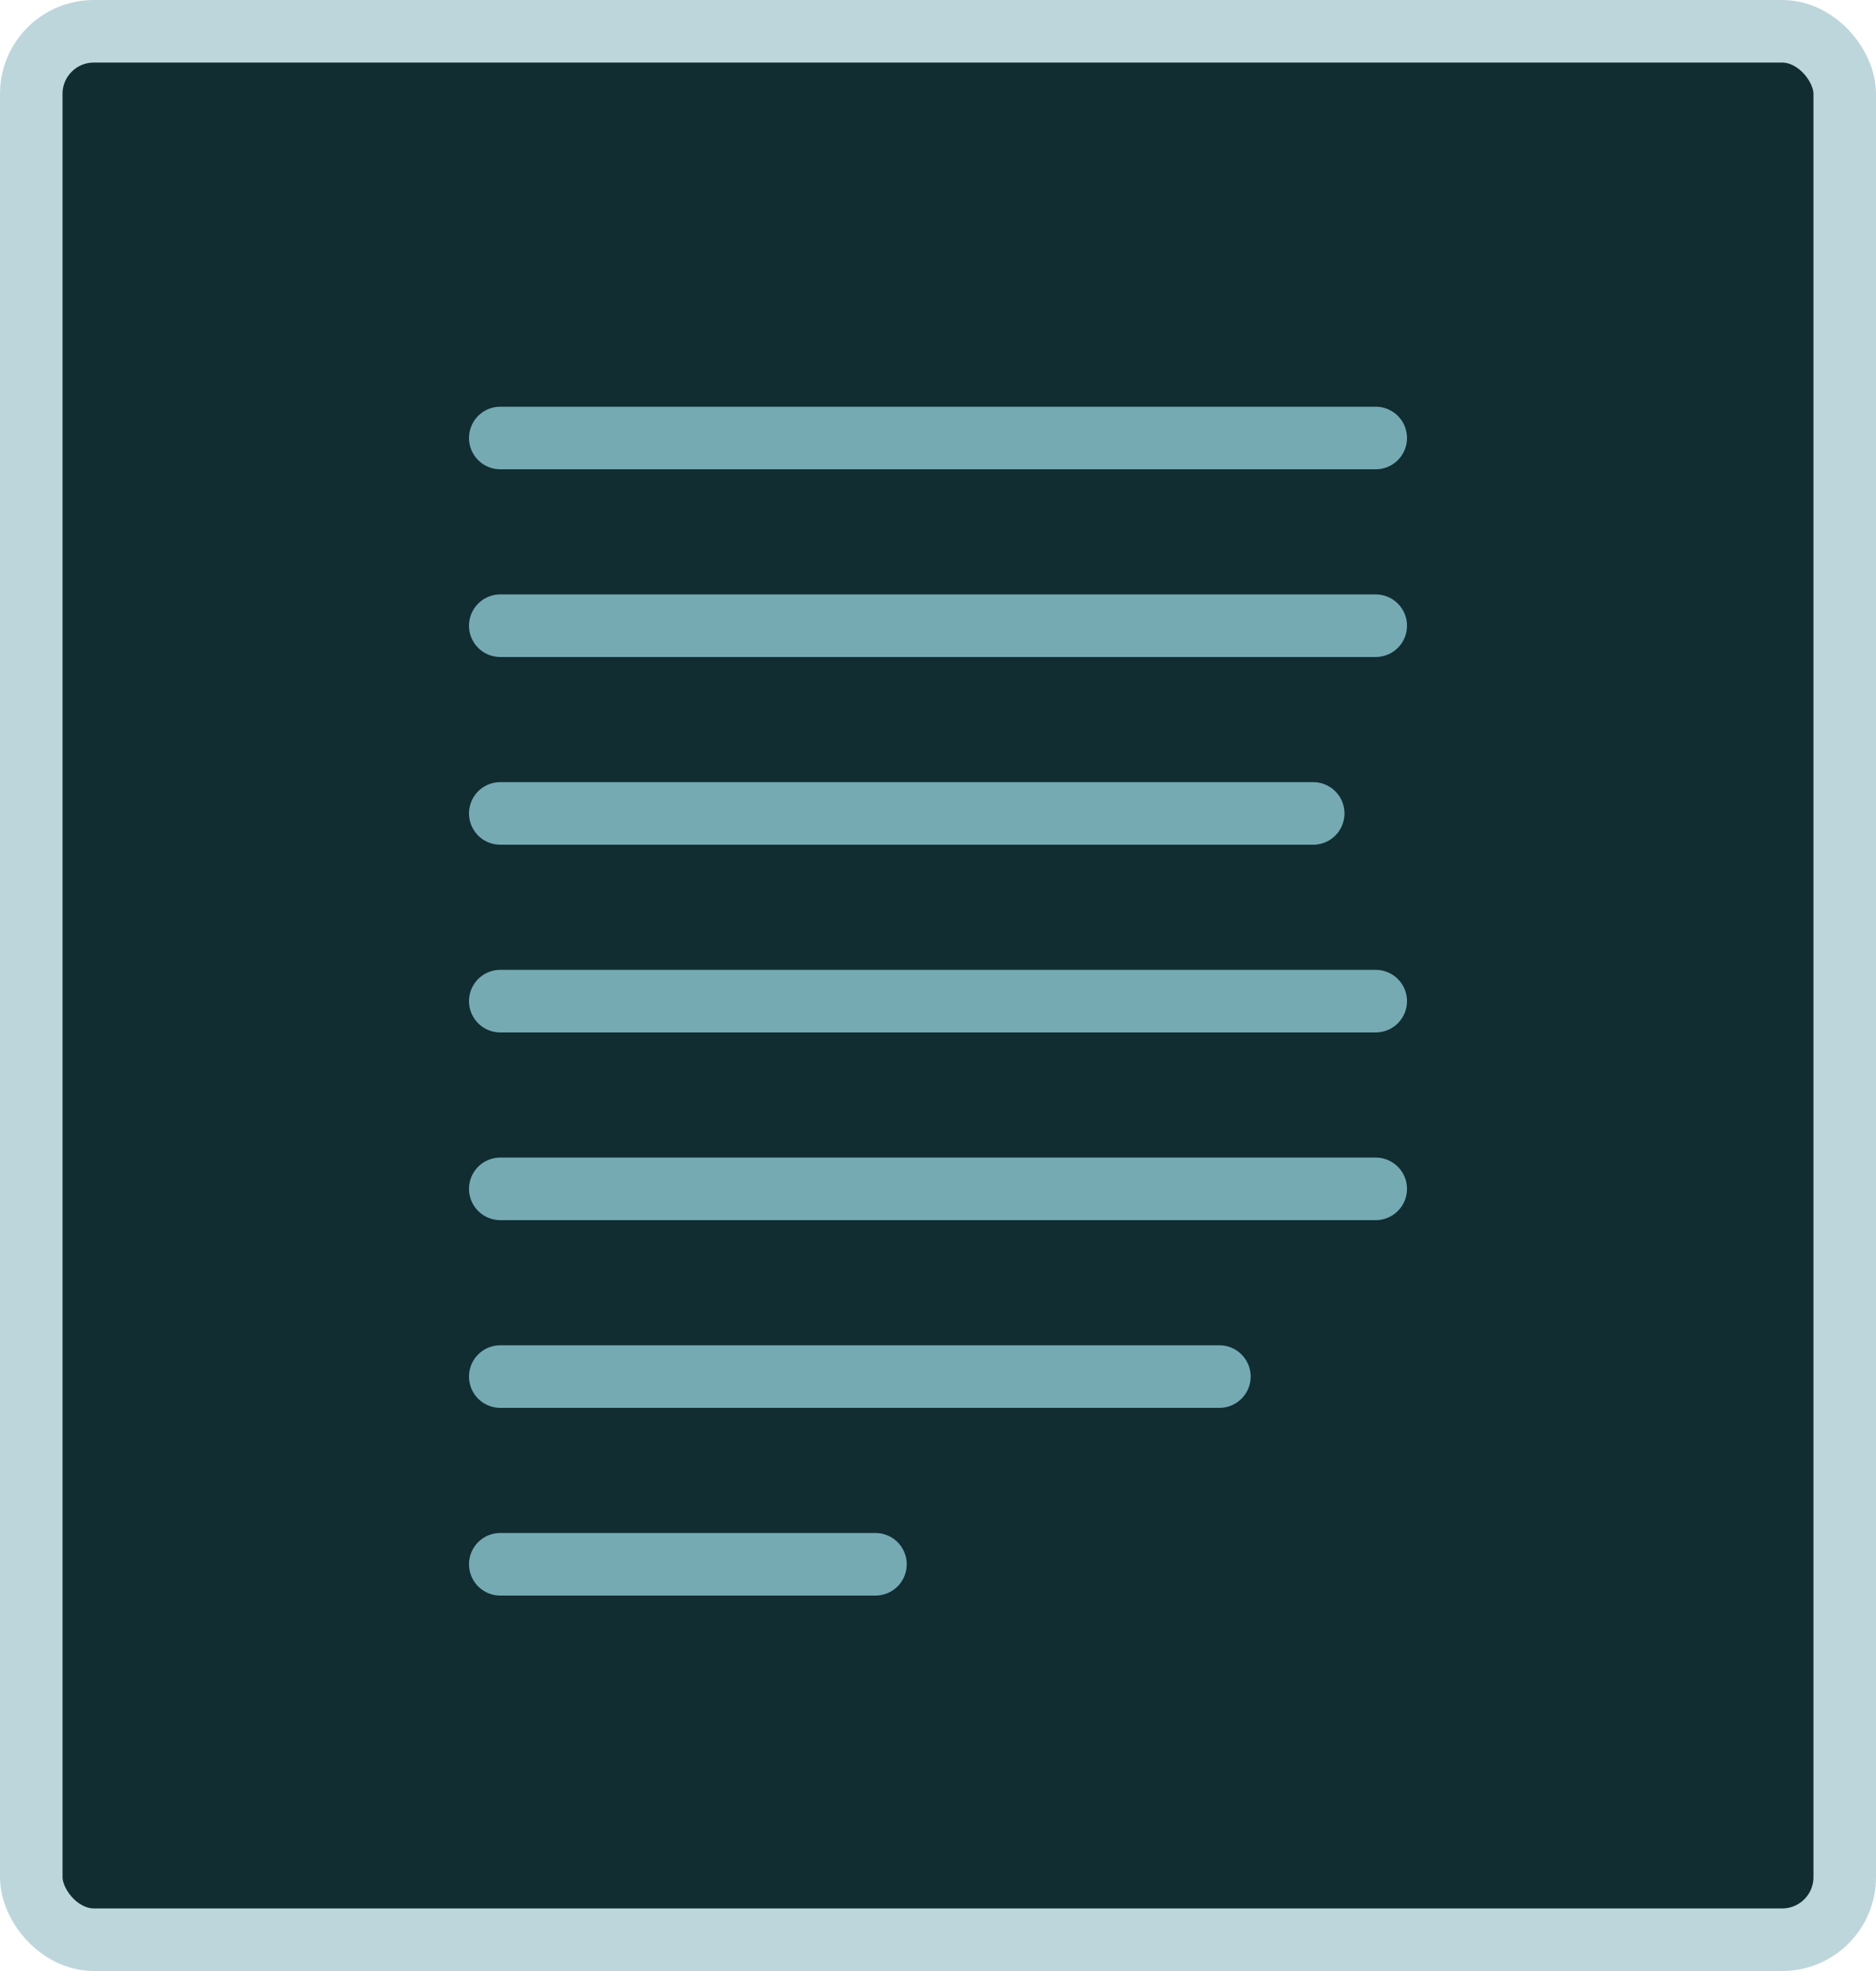 <svg fill="none" height="63" viewBox="0 0 60 63" width="60" xmlns="http://www.w3.org/2000/svg"><g stroke-width="2"><rect fill="#112d32" height="61" rx="2" stroke="#bdd6db" width="58" x="1" y="1"/><g stroke="#75aab3" stroke-linecap="round"><path d="m16 14h28"/><path d="m16 20h28"/><path d="m16 26h26"/><path d="m16 32h28"/><path d="m16 38h28"/><path d="m16 44h23"/><path d="m16 50h12"/></g></g></svg>